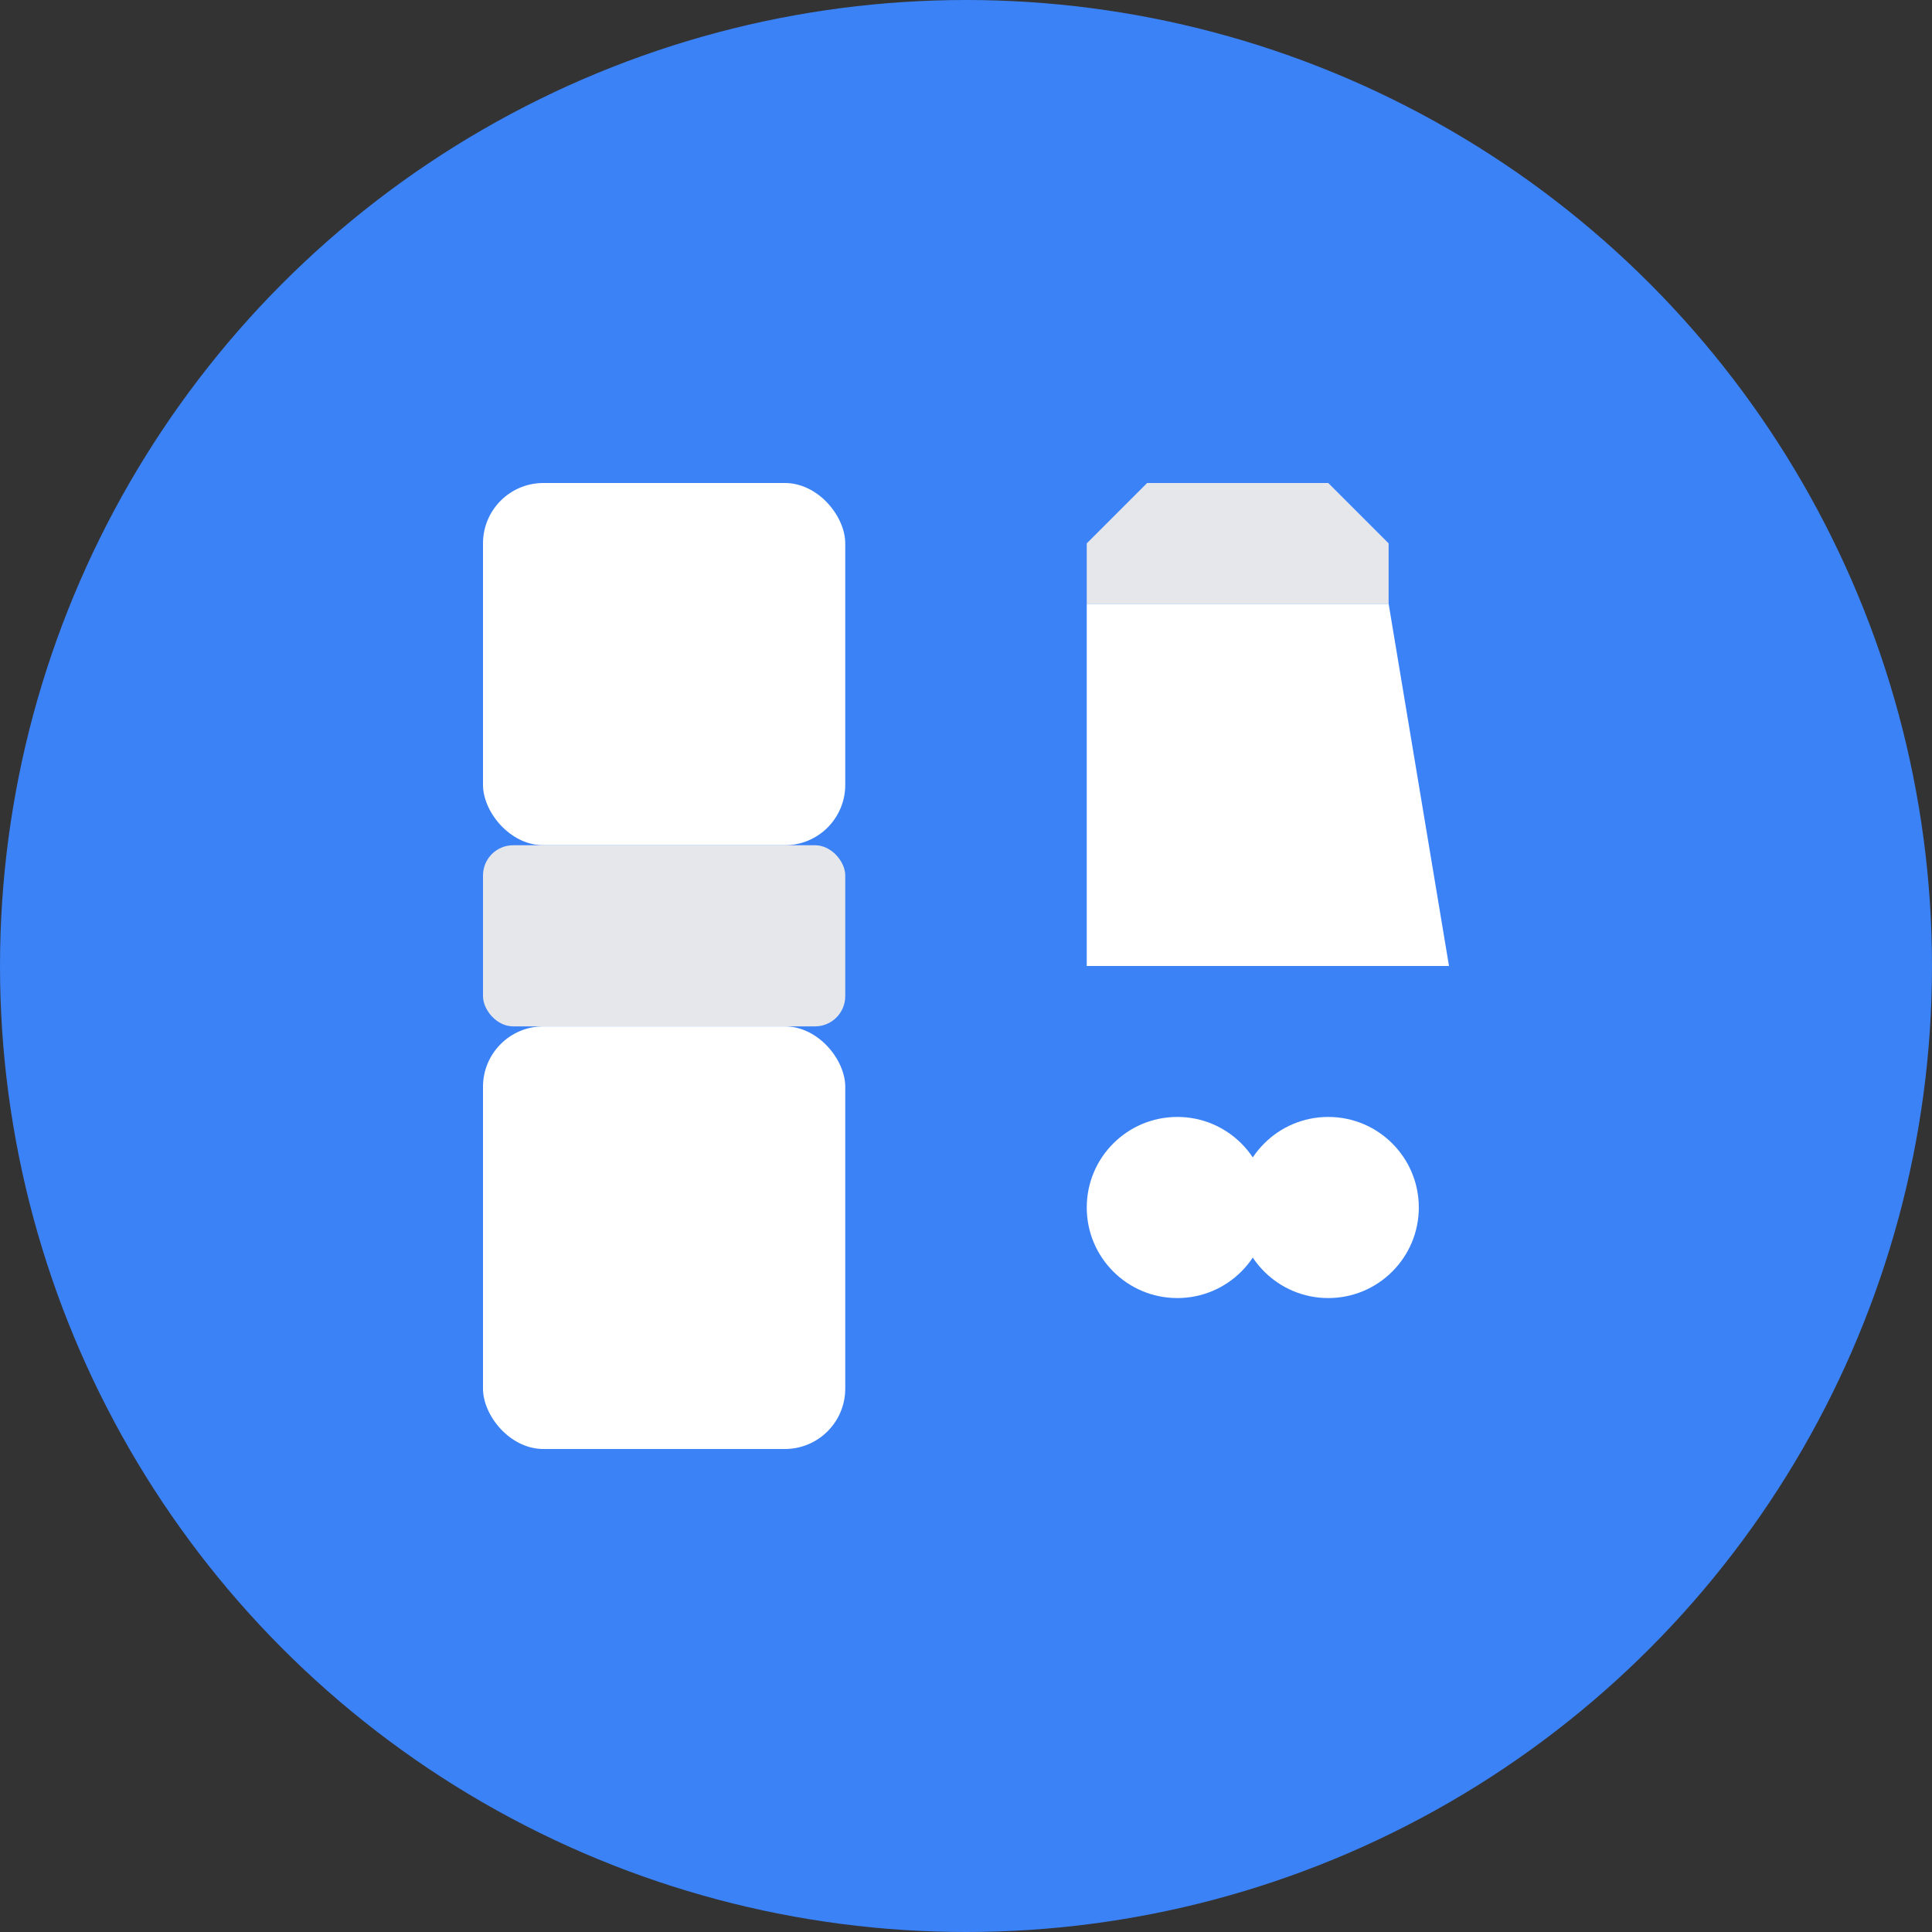 <svg width="32" height="32" viewBox="0 0 32 32" fill="none" xmlns="http://www.w3.org/2000/svg">
  <rect x="0" y="0" width="32" height="32" fill="#333333" stroke="none"/>
  <!-- Background circle -->
  <circle cx="16" cy="16" r="16" fill="#3B82F6"/>
  
  <!-- Mini Icon -->
  <rect x="8" y="8" width="6" height="6" rx="1" fill="#FFFFFF"/>
  <rect x="8" y="14" width="6" height="3" rx="0.5" fill="#E5E7EB"/>
  <rect x="8" y="17" width="6" height="7" rx="1" fill="#FFFFFF"/>
  
  <!-- Seller Icon (Cart) -->
  <path d="M18 10h5l1 6h-6v-6z" fill="#FFFFFF"/>
  <circle cx="19.5" cy="20" r="1.5" fill="#FFFFFF"/>
  <circle cx="22" cy="20" r="1.5" fill="#FFFFFF"/>
  <path d="M18 9l1-1h3l1 1v1h-5v-1z" fill="#E5E7EB"/>
</svg>
